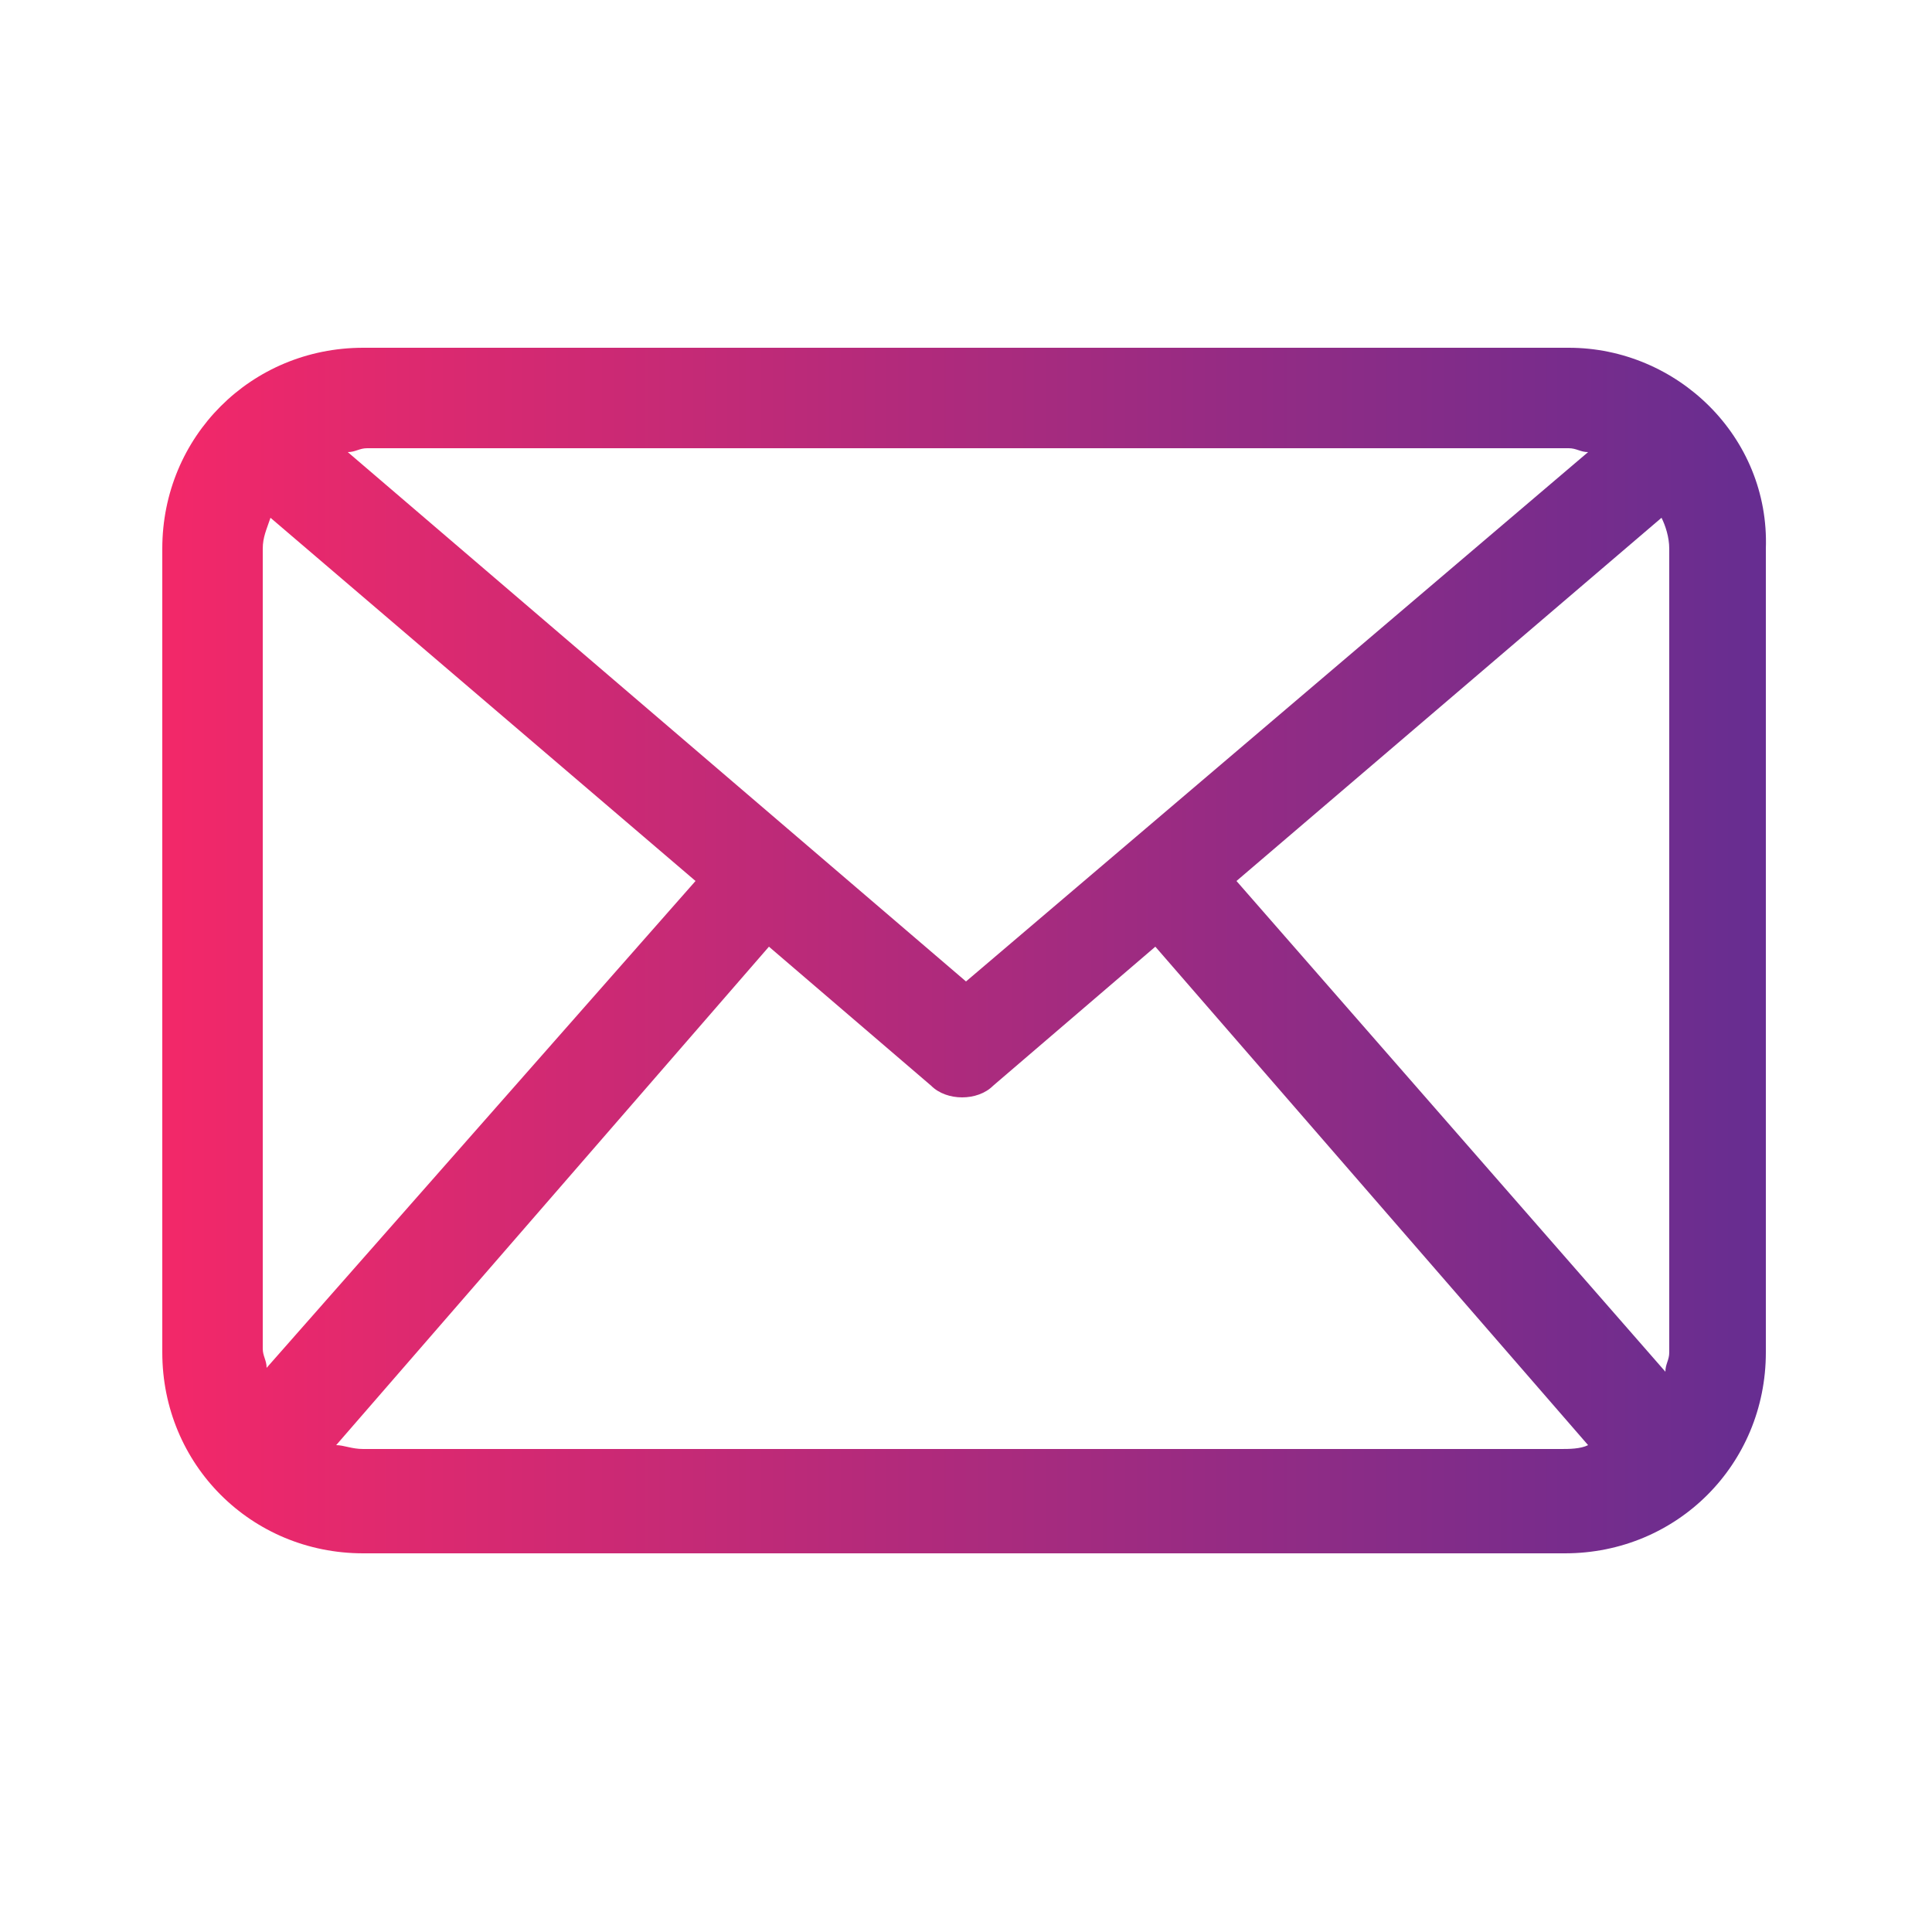 <?xml version="1.0" encoding="utf-8"?>
<!-- Generator: Adobe Illustrator 19.0.0, SVG Export Plug-In . SVG Version: 6.00 Build 0)  -->
<svg version="1.1" id="Layer_1" xmlns="http://www.w3.org/2000/svg" xmlns:xlink="http://www.w3.org/1999/xlink" x="0px" y="0px"
	 viewBox="0 0 50 50" style="enable-background:new 0 0 50 50;" xml:space="preserve">
<style type="text/css">
	.st0{fill:url(#SVGID_1_);}
</style>
<linearGradient id="SVGID_1_" gradientUnits="userSpaceOnUse" x1="4.25" y1="24.561" x2="45.75" y2="24.561">
	<stop  offset="0" style="stop-color:#F32869"/>
	<stop  offset="1" style="stop-color:#662D91"/>
</linearGradient>
<path class="st0" d="M40.6,9H9.4c-2.9,0-5.2,2.3-5.2,5.2v20.8c0,2.9,2.3,5.2,5.2,5.2h31.1c2.9,0,5.2-2.3,5.2-5.2V14.2
	C45.8,11.3,43.4,9,40.6,9z M32,22.8l11-9.4c0.1,0.2,0.2,0.5,0.2,0.8v20.8c0,0.2-0.1,0.3-0.1,0.5L32,22.8z M40.6,11.6
	c0.2,0,0.3,0.1,0.5,0.1L25,25.4L9,11.7c0.2,0,0.3-0.1,0.5-0.1H40.6z M6.9,35.4c0-0.2-0.1-0.3-0.1-0.5V14.2c0-0.3,0.1-0.5,0.2-0.8
	l11,9.4L6.9,35.4z M9.4,37.5c-0.3,0-0.5-0.1-0.7-0.1l11.2-12.9l4.2,3.6c0.2,0.2,0.5,0.3,0.8,0.3c0.3,0,0.6-0.1,0.8-0.3l4.2-3.6
	l11.2,12.9c-0.2,0.1-0.5,0.1-0.7,0.1H9.4z"/>
</svg>
